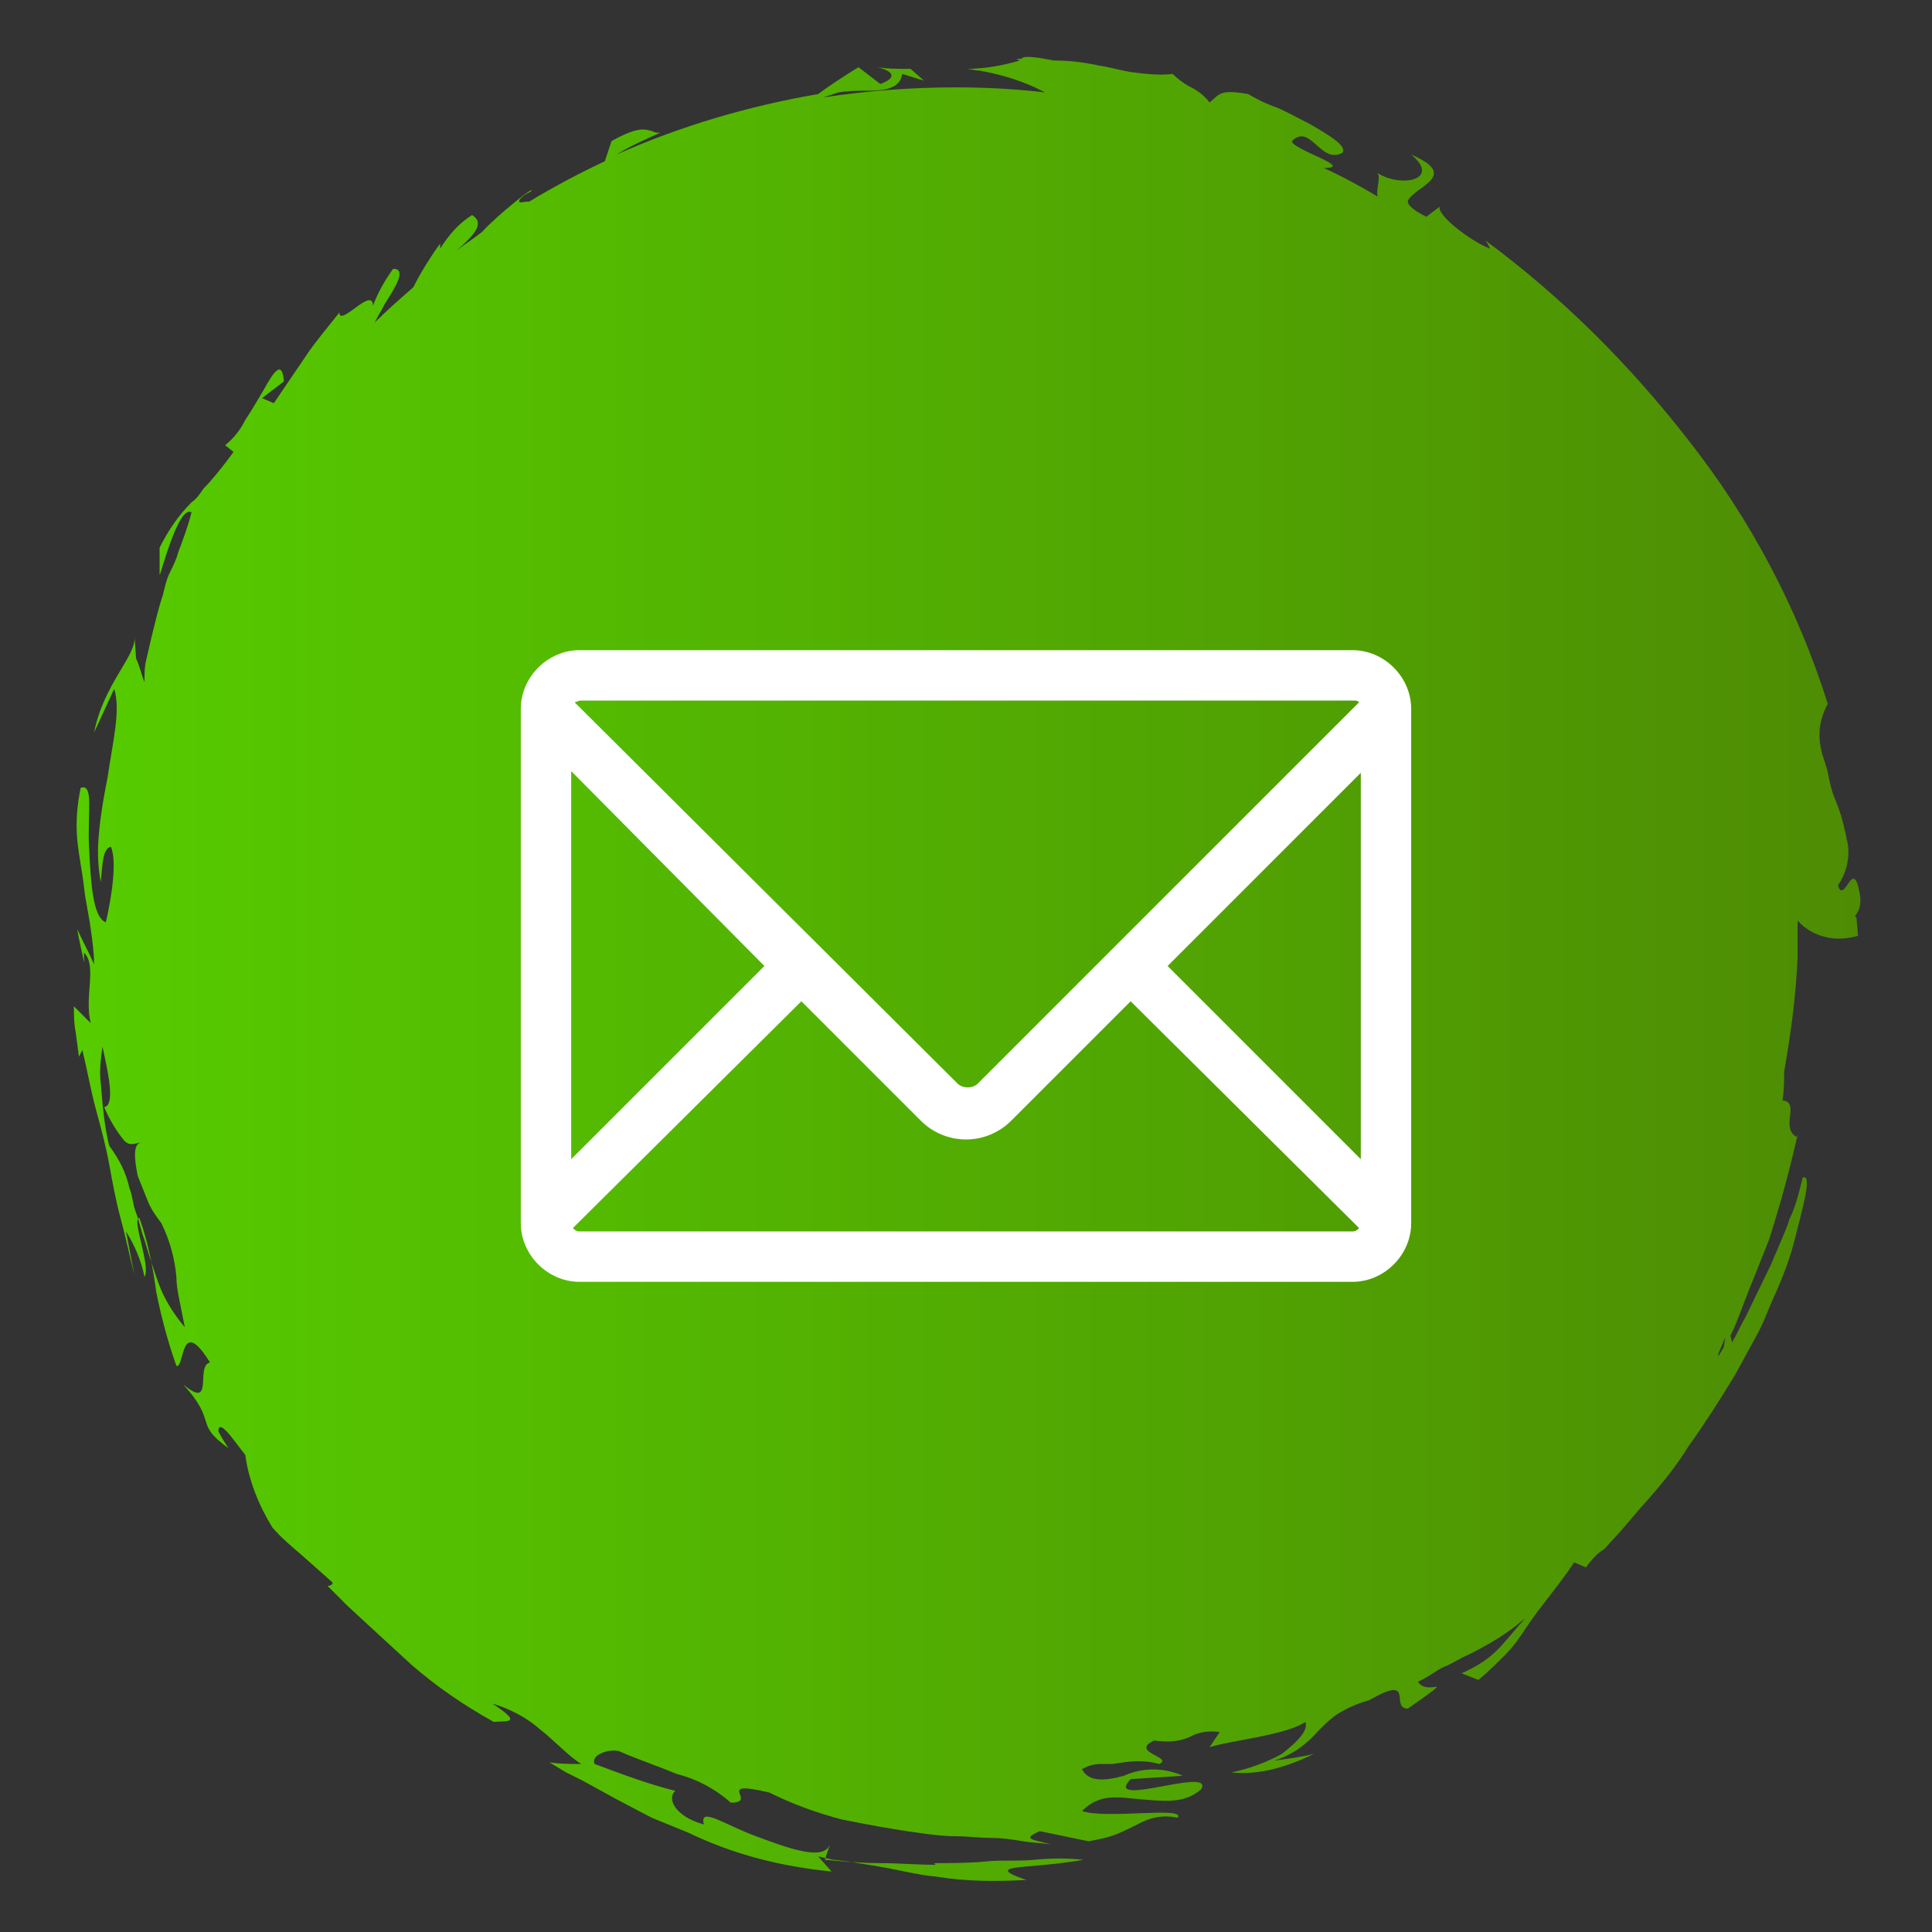 <?xml version="1.0" encoding="utf-8"?>
<!-- Generator: Adobe Illustrator 24.0.0, SVG Export Plug-In . SVG Version: 6.00 Build 0)  -->
<svg version="1.1" id="Objects" xmlns="http://www.w3.org/2000/svg" xmlns:xlink="http://www.w3.org/1999/xlink" x="0px" y="0px"
	 viewBox="0 0 115 115" style="enable-background:new 0 0 115 115;" xml:space="preserve">
<rect x="0" y="0" width="115" height="115" fill="#333333" stroke="none"/>
<style type="text/css">
	.st0{fill:url(#SVGID_1_);}
	.st1{fill:#FFFFFF;}
</style>
<title>social-1</title>
<linearGradient id="SVGID_1_" gradientUnits="userSpaceOnUse" x1="4.28" y1="949.674" x2="110.617" y2="949.674" gradientTransform="matrix(1 0 0 1 0 -892)">
	<stop  offset="0" style="stop-color:#56CC00"/>
	<stop  offset="1" style="stop-color:#4E8C04"/>
</linearGradient>
<path class="st0" d="M110.7,53.2c-0.4-2.3-0.9,0.7-1.3-0.5c0.5-0.7,0.7-1.6,0.6-2.4c-0.2-1-0.4-1.9-0.8-2.8c-0.2-0.5-0.3-1-0.4-1.5
	s-0.3-0.9-0.4-1.4c-0.2-0.9-0.1-1.8,0.4-2.7c-1.8-5.7-4.6-11-8.3-15.7C97,21.7,93,17.7,88.4,14.3c0.1,0.1,0.2,0.3,0.3,0.5
	c-1.1-0.4-3.2-2-3-2.5l-0.8,0.6c-0.8-0.4-1.1-0.7-1.1-0.9s0.4-0.5,0.8-0.8c0.7-0.5,1.5-1.1-0.6-2c1.8,1.5-0.6,2-2,1.1
	c0.2,0.3-0.1,0.9,0,1.4c-1-0.6-2.1-1.2-3.2-1.7c1.9,0-1.9-1.1-1.9-1.6c1.1-1.1,1.7,1.4,3,0.7c0.3-0.4-0.7-1-1.9-1.7
	c-0.6-0.3-1.3-0.7-2-1c-0.6-0.2-1.2-0.5-1.7-0.8c-1.7-0.3-1.7,0-2.3,0.5c-0.3-0.4-0.7-0.7-1.1-0.9c-0.4-0.2-0.8-0.5-1.1-0.8
	c-0.8,0.1-1.6,0-2.4-0.1c-0.7-0.1-1.3-0.3-2-0.4c-0.9-0.2-1.8-0.3-2.7-0.3c0,0-1.8-0.4-1.9-0.1h-0.3l0.2,0.1c-1,0.3-2.1,0.5-3.2,0.5
	c0.3,0,0.5,0.1,0.8,0.1c1.1,0.2,2.2,0.5,3.3,1l0.6,0.3c-1.7-0.2-3.5-0.3-5.3-0.3c-2.6,0-5.3,0.2-7.9,0.6c0.3-0.1,0.6-0.2,0.9-0.3
	c0.6-0.1,1.2-0.1,1.8-0.1c1.1,0,1.9-0.2,2-1L55,4.8l-0.8-0.7c-0.8,0-1.4,0-2-0.1c0.9,0.2,1.3,0.6,0.2,1l-1.3-1
	c-0.8,0.5-1.6,1-2.4,1.6c-4.1,0.7-8.2,1.9-12,3.6c0.8-0.5,1.7-0.9,2.6-1.3c-0.2,0-0.3,0-0.5-0.1c-0.4-0.1-0.8-0.3-2.4,0.6L36,9.6
	c-1.5,0.7-3,1.5-4.5,2.4h-0.1c-0.2,0-0.5,0.1-0.5,0s0.1-0.3,0.7-0.6c0.4-0.5-2,1.4-2.9,2.4c-0.5,0.4-1,0.7-1.5,1.1
	c1-0.9,1.7-1.6,0.9-2.1c-0.8,0.5-1.4,1.2-1.9,2v-0.3c0,0-0.9,1.2-1.6,2.6c-0.8,0.7-1.6,1.4-2.3,2.1c0.2-0.4,0.4-0.7,0.6-1.1
	c0.7-1.1,1.3-2.1,0.5-2.1c-0.5,0.7-0.9,1.4-1.2,2.2c0-1.2-2,1.3-2,0.4c-0.7,0.9-1.4,1.7-2,2.6L16.3,24l-0.7-0.3l1.3-1
	c-0.1-1.3-0.6-0.6-1.2,0.5c-0.3,0.5-0.7,1.2-1.1,1.8c-0.3,0.6-0.7,1.1-1.2,1.5l0.5,0.4c-0.8,1.1-1.4,1.8-1.8,2.2
	c-0.2,0.3-0.4,0.6-0.7,0.8c-0.8,0.8-1.4,1.7-1.9,2.7c0,0.5,0,1.1,0,1.6c0,0.3,1.1-4.2,1.9-3.7c-0.2,0.8-0.5,1.6-0.8,2.4
	c-0.1,0.4-0.3,0.8-0.5,1.2S9.8,35,9.7,35.4C9.4,36.3,9.2,37.2,9,38c-0.1,0.4-0.2,0.9-0.3,1.3c-0.1,0.4-0.1,0.8-0.1,1.3
	c-0.2-0.5-0.3-1-0.5-1.4L8,37.8c0.2,1.2-1.8,2.8-2.4,5.8L6.8,41c0.4,1.3-0.1,3.2-0.4,5.3c-0.2,1-0.4,2.1-0.5,3.2c-0.1,1-0.1,2,0.1,3
	c0.1-1,0.1-2,0.6-2.1c0.4,0.9,0,3.2-0.3,4.5c-0.8-0.3-0.9-2.5-1-4.5s0.3-3.8-0.5-3.5c-0.2,1-0.3,2-0.2,3.1c0.1,1,0.3,1.9,0.4,2.8
	s0.3,1.7,0.4,2.5c0.1,0.7,0.2,1.4,0.2,2.1c-0.3-0.7-0.7-1.4-1-2.1c0.1,0.7,0.3,1.4,0.4,2v-0.6c0.8,0.8,0,2.6,0.4,4.2l-1-1
	c0,0.5,0,1,0.1,1.5l0.2,1.5l0.2-0.4c0.3,1.2,0.5,2.4,0.8,3.5s0.6,2.2,0.8,3.3s0.4,2.2,0.7,3.3s0.5,2.1,0.8,3.3l-0.5-2.6
	C8,74.1,8.4,75,8.6,76c0.4-0.6-0.8-3.5-0.3-3.5c0.5,1.4,0.8,2.9,1,4.4c0.3,1.5,0.7,3,1.2,4.4c0.5,0.2,0.2-3.1,2-0.2
	c-0.9,0.2,0.3,2.9-1.6,1.3c2.1,2.3,0.6,2.3,2.7,3.8c-0.2-0.3-0.4-0.6-0.6-1c0-0.9,1.1,0.8,1.6,1.4c0.2,1.5,0.8,3,1.6,4.3
	c0.5,0.6,1.1,1.1,1.8,1.7l1.8,1.6c0,0.2-0.3,0.2-0.3,0.2l1.2,1.2l1.3,1.2l2.5,2.3c1.5,1.3,3.1,2.4,4.9,3.4c0.6-0.1,1.9,0.2-0.1-1.1
	c1,0.3,2,0.8,2.8,1.5c0.9,0.7,1.7,1.6,2.5,2.1c-0.7,0-1.3,0-1.9-0.1l1,0.6l1,0.5l2,1.1l2.1,1.1l2.2,0.9c2.7,1.3,5.5,2,8.5,2.3
	l-0.8-0.9l0.9,0.2l0.9,0.1l1.8,0.3c1.2,0.2,2.3,0.5,3.4,0.6c1.8,0.3,3.6,0.3,5.4,0.2c-1.8-0.6-1.1-0.7,0-0.8
	c1.2-0.1,2.3-0.2,3.4-0.4c-1-0.1-1.9-0.1-2.9,0s-2,0-2.9,0.1c-1,0.1-2.1,0.1-3.1,0.1l0.1,0.1c-1.1,0-2.2-0.1-3.3-0.1
	s-2.2-0.1-3.3-0.2l0.3-0.9c-0.4,1-2.5,0.2-4.4-0.5s-3.4-1.8-3.1-0.7c-1.8-0.5-2.2-1.6-1.7-2c-1.6-0.4-3.2-1-4.8-1.6
	c-0.3-0.6,1.1-1,1.6-0.7c0.9,0.4,2.1,0.8,3.3,1.3c1.2,0.3,2.3,0.9,3.2,1.7c1.7,0-1.1-1.4,2.3-0.6c1.4,0.7,2.8,1.2,4.3,1.6
	c1.5,0.3,3.1,0.6,4.6,0.8c0.7,0.1,1.5,0.2,2.2,0.2s1.4,0.1,2.1,0.1s1.3,0.1,1.9,0.2s1.2,0.1,1.7,0.2c-1-0.3-1.9-0.3-0.7-0.8l2.9,0.6
	c0.5-0.1,1.1-0.2,1.6-0.4c0.5-0.2,0.9-0.4,1.3-0.6c0.7-0.4,1.5-0.6,2.4-0.4c0.5-0.7-4.2,0.1-5.7-0.4c1.1-1.1,2.2-0.8,3.5-0.7
	s2.6,0.3,3.6-0.6c0.8-1.4-5.9,1.2-4.2-0.6l3.1-0.2c-1.1-0.5-2.4-0.5-3.5,0c-1.1,0.3-2.1,0.4-2.5-0.4c0.4-0.2,0.7-0.3,1.1-0.3
	c0.2,0,0.5,0,0.7,0l0.7-0.1c0.7-0.1,1.4-0.1,2.1,0.1c0.9-0.4-1.8-0.7-0.3-1.4c0.7,0.1,1.4,0.1,2.1-0.2c0.5-0.3,1.2-0.4,1.8-0.3
	L72,104c1.2-0.4,4.5-0.7,5.7-1.5c0.2,0.5-0.5,1.2-1.4,1.9c-0.9,0.5-2,0.9-3,1.1c0.8,0.1,1.7,0,2.5-0.2s1.6-0.5,2.4-0.9
	c-0.8,0.2-1.6,0.3-2.4,0.4c1.1-0.3,2-1,2.7-1.8c0.3-0.3,0.6-0.6,1-0.9c0.6-0.4,1.3-0.7,2-0.9c2.8-1.6,1.2,0.5,2.3,0.5
	c1.6-1.1,1.8-1.3,1.7-1.3s-0.8,0.2-1.1-0.3c0.7-0.3,1.1-0.7,1.6-0.9s0.9-0.5,1.4-0.7c1.2-0.6,2.4-1.3,3.4-2.2
	C89.3,98,89,98.7,87,99.6l1,0.4c0.6-0.5,1.1-1,1.6-1.5s0.9-1.1,1.3-1.7c0.8-1.2,1.8-2.3,2.8-3.8l0.7,0.3c0.3-0.4,0.6-0.8,1.1-1.1
	l1-1.1l1.2-1.4c1-1.1,2-2.3,2.8-3.6c1-1.4,1.9-2.8,2.8-4.3l1.2-2.2c0.4-0.7,0.7-1.5,1-2.2c0.6-1.3,1.1-2.6,1.4-3.9
	c0.6-2.3,0.9-3.6,0.4-3.4c-0.2,0.8-0.4,1.7-0.8,2.5c-0.1,0.4-0.3,0.8-0.5,1.3c-0.1,0.2-0.2,0.5-0.3,0.7s-0.2,0.5-0.3,0.7l-1.5,3.1
	c-0.3,0.5-0.5,1-0.8,1.5l-0.1-0.4l0.1-0.2c0.3-0.6,0.6-1.5,1-2.5s0.8-2,1.2-3c0.7-2.2,1.3-4.4,1.8-6.7c0,0.1-0.1,0.3-0.1,0.6
	c-1.1-0.5,0.2-2.1-0.9-2.2c0.1-0.6,0.1-1.2,0.1-1.7c0.4-2.3,0.7-4.5,0.8-6.8c0-0.2,0-0.4,0-0.7c0-0.5,0-0.9,0-1.4v-0.1
	c0.9,1,2.3,1.3,3.6,0.9l-0.1-1.1C110.2,54.5,110.9,54.4,110.7,53.2z M9.6,76.8c-0.4-1-0.7-2-1-3c-0.2-0.5-0.3-1.1-0.5-1.6
	s-0.2-1-0.4-1.5c-0.2-0.9-0.6-1.7-1.2-2.5C6.2,67,6.1,65.7,6,64.5c-0.1-0.7,0-1.5,0.1-2.2c0.3,1.4,0.8,3.5,0.1,3.6
	c0.3,0.7,0.7,1.4,1.2,2c0.3,0.3,0.5,0.2,1,0.1c-0.5,0.1-0.4,1-0.2,2c0.2,0.5,0.4,1,0.6,1.5C9,72,9.3,72.4,9.6,72.8
	c0.5,1,0.8,2.1,0.9,3.2c0,0.5,0.1,1,0.2,1.5c0.1,0.5,0.2,1,0.3,1.5C10.5,78.4,10,77.7,9.6,76.8z M102.6,80.2l-0.3,0.5
	c-0.1,0,0.1-0.4,0.4-1.1L102.6,80.2z"/>
<path class="st1" d="M80.5,76.3h-46c-1.9,0-3.5-1.6-3.5-3.5V42.2c0-1.9,1.6-3.5,3.5-3.5h46c1.9,0,3.5,1.6,3.5,3.5v30.6
	C84,74.7,82.4,76.3,80.5,76.3L80.5,76.3z M34.1,73.1c0.1,0.1,0.2,0.2,0.4,0.2h46c0.2,0,0.3-0.1,0.4-0.2L67.3,59.6l-7.1,7.1
	c-1.5,1.5-3.9,1.5-5.4,0l-7.1-7.1L34.1,73.1z M69.5,57.5L81,69V46L69.5,57.5z M34,45.9V69l11.5-11.5L34,45.9z M34.2,41.8L57,64.5
	c0.3,0.3,0.9,0.3,1.2,0l22.7-22.7c-0.1-0.1-0.2-0.1-0.3-0.1h-46C34.4,41.7,34.3,41.8,34.2,41.8L34.2,41.8z"/>
</svg>
